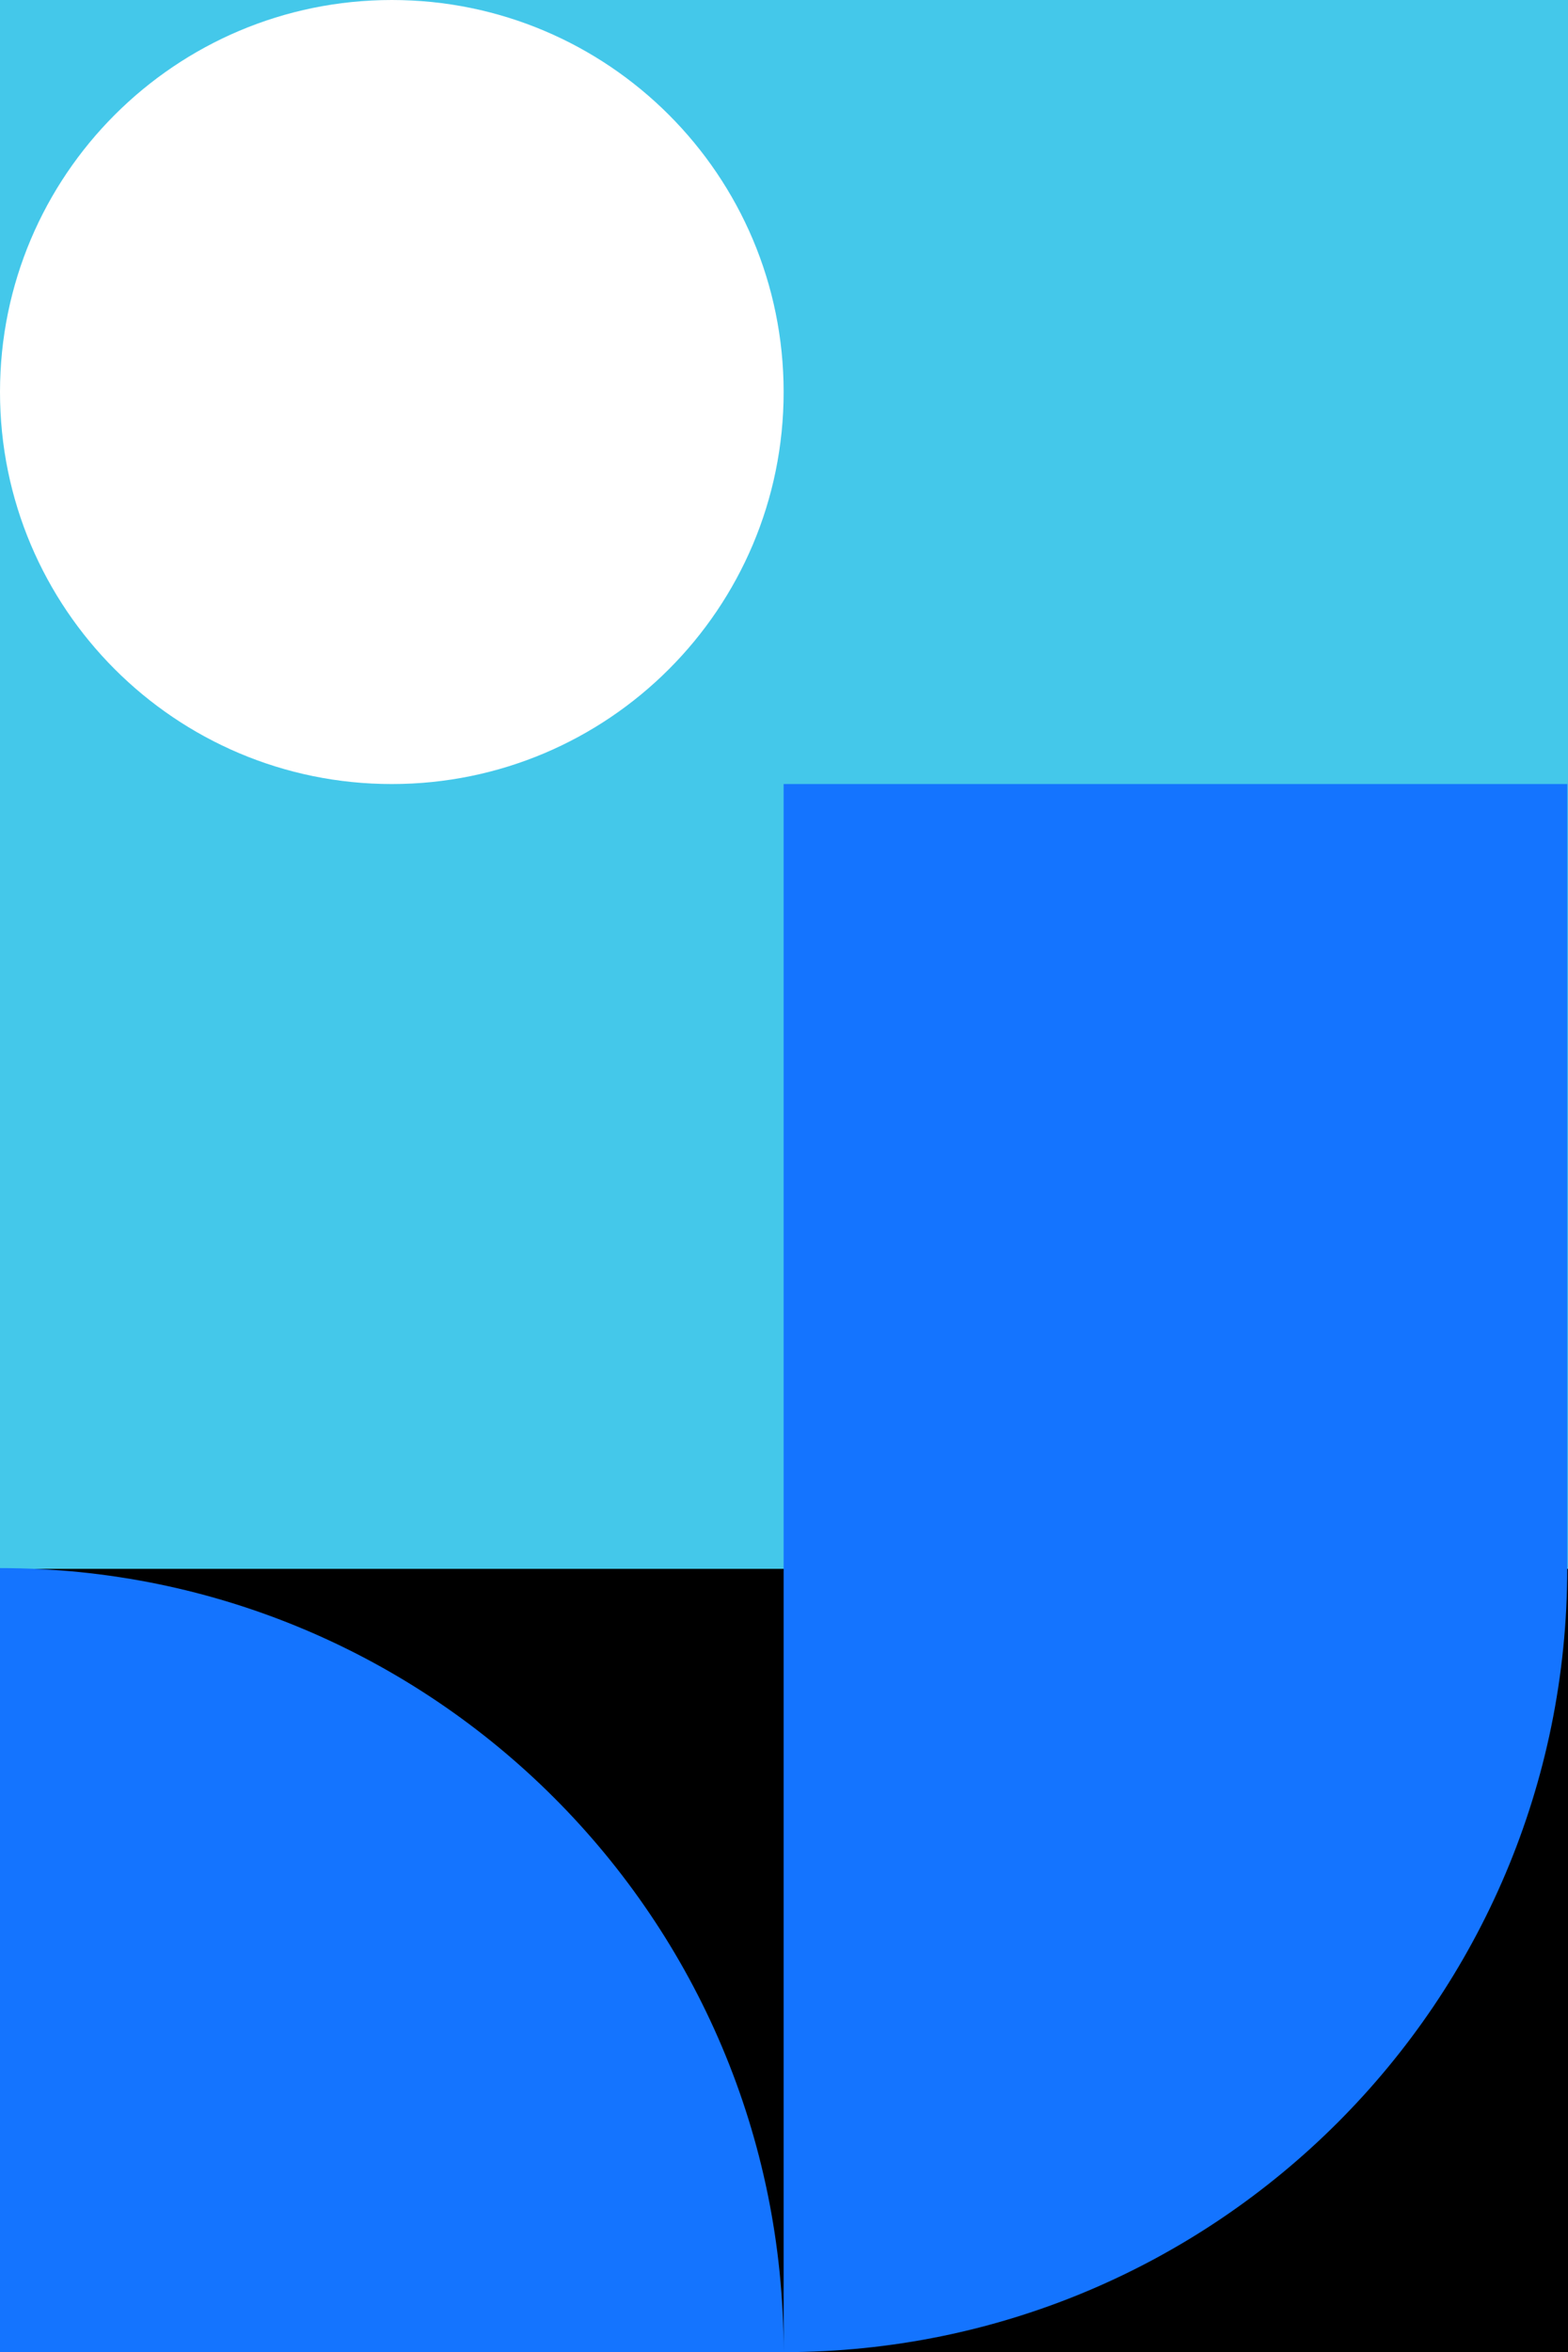 <svg width="707" height="1060" viewBox="0 0 707 1060" fill="none" xmlns="http://www.w3.org/2000/svg">
<rect width="707" height="1060" fill="#44C8EA"/>
<rect y="707" width="707" height="353" fill="black"/>
<path fill-rule="evenodd" clip-rule="evenodd" d="M353.333 353.333H706.667V706.667H353.333V353.333ZM353.333 1060V706.667H706.667C706.667 901.809 548.476 1060 353.333 1060ZM353.333 1060C353.333 864.858 195.142 706.667 4.21346e-06 706.667L0 1060H353.333Z" fill="#1474FF"/>
<path d="M176.667 353.333C274.237 353.333 353.333 274.237 353.333 176.667C353.333 79.096 274.237 0 176.667 0C79.096 0 0 79.096 0 176.667C0 274.237 79.096 353.333 176.667 353.333Z" fill="white"/>
</svg>
